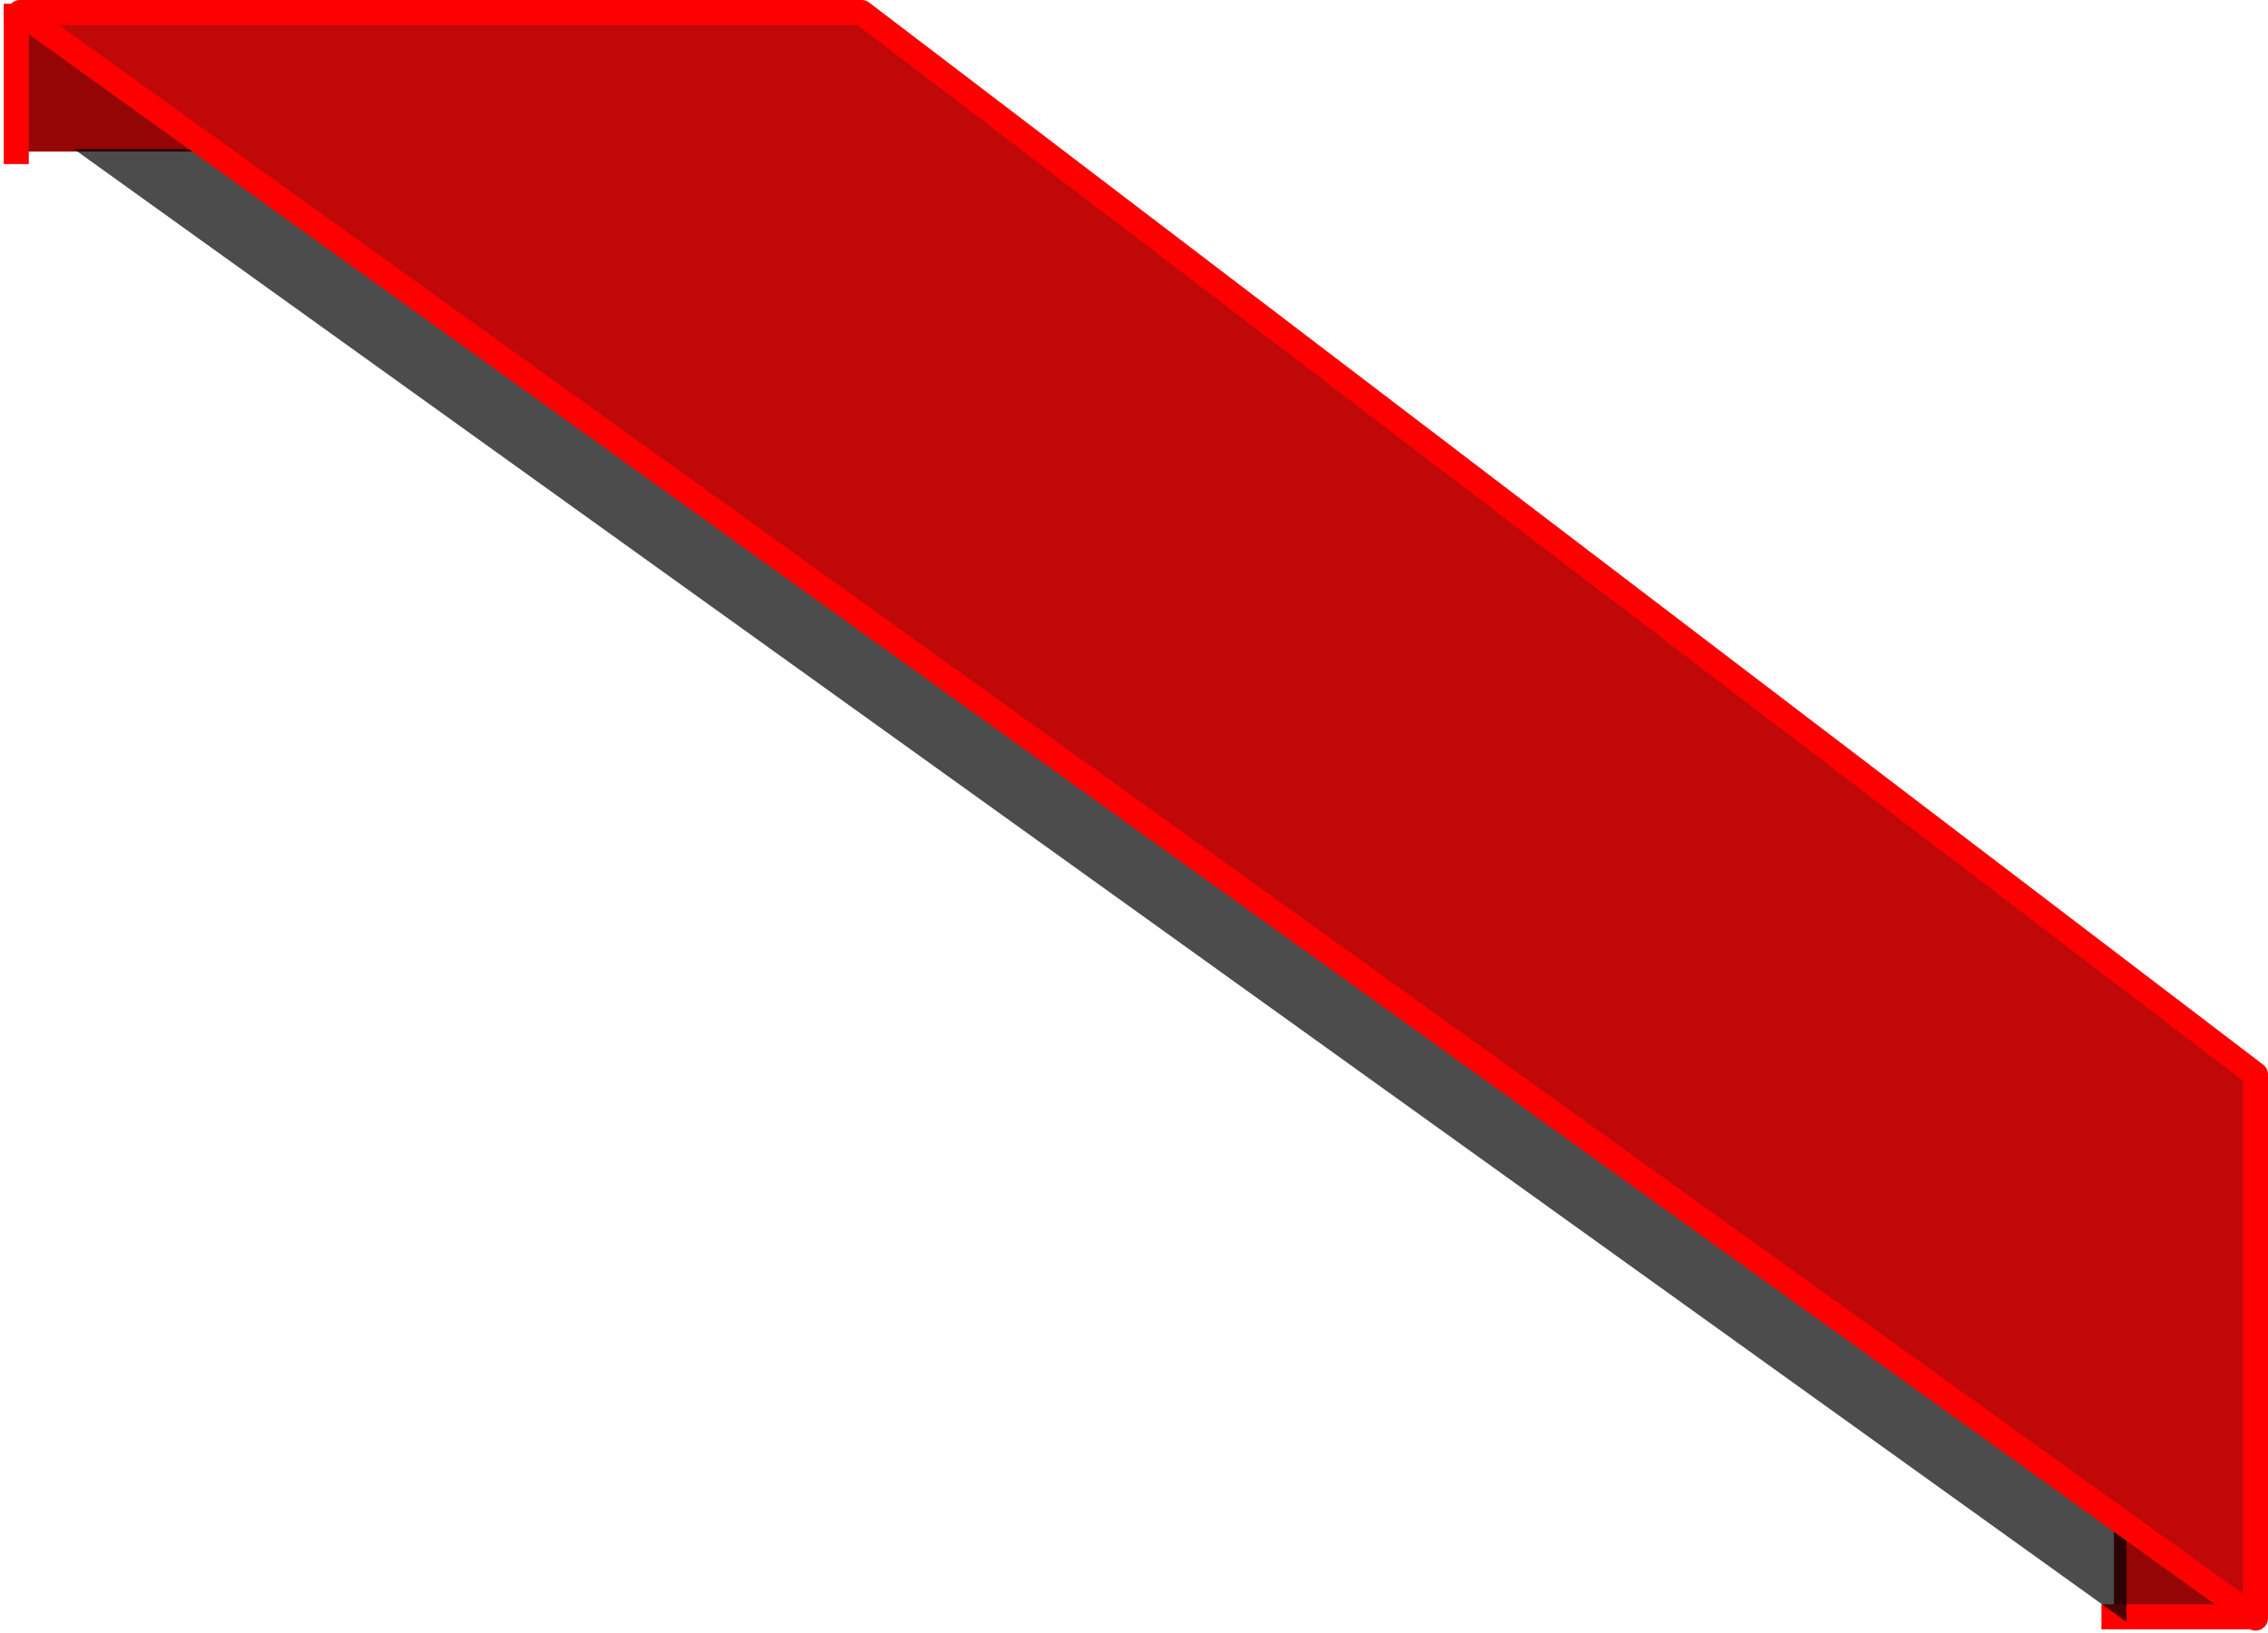 <?xml version="1.0" encoding="UTF-8" standalone="no"?>
<svg xmlns:xlink="http://www.w3.org/1999/xlink" height="65.2px" width="90.55px" xmlns="http://www.w3.org/2000/svg">
  <g transform="matrix(1.0, 0.0, 0.0, 1.0, -59.45, 18.85)">
    <path d="M60.1 -12.8 L60.1 -18.2 93.0 -18.2 93.0 -12.8 60.1 -12.8 M143.85 45.7 L143.85 26.3 149.25 26.3 149.25 45.7 143.85 45.7 M149.25 26.2 L143.85 26.2 143.85 24.15 149.25 24.15 149.25 26.2" fill="#950505" fill-rule="evenodd" stroke="none"/>
    <path d="M60.1 -12.8 L60.1 -18.2 M149.25 24.15 L143.85 24.15" fill="none" stroke="#ff0000" stroke-linecap="square" stroke-linejoin="miter" stroke-width="1.0"/>
    <path d="M60.1 -18.2 L93.0 -18.2 93.0 -12.8 M149.25 45.7 L149.25 26.3 M149.25 26.2 L149.25 24.15" fill="none" stroke="#ff0000" stroke-linecap="round" stroke-linejoin="round" stroke-width="1.0"/>
    <path d="M143.85 45.7 L149.25 45.7" fill="none" stroke="#ff0000" stroke-linecap="square" stroke-linejoin="round" stroke-width="1.0"/>
    <path d="M144.35 26.0 L144.35 45.9 62.4 -12.9 93.25 -12.9 144.35 26.0" fill="#000000" fill-opacity="0.702" fill-rule="evenodd" stroke="none"/>
    <path d="M149.5 24.05 L149.5 45.75 60.25 -18.35 93.85 -18.35 149.5 24.05" fill="#c00808" fill-rule="evenodd" stroke="none"/>
    <path d="M149.5 24.05 L149.5 45.75 60.25 -18.35 93.85 -18.35 149.5 24.05 Z" fill="none" stroke="#ff0000" stroke-linecap="round" stroke-linejoin="round" stroke-width="1.0"/>
  </g>
</svg>
